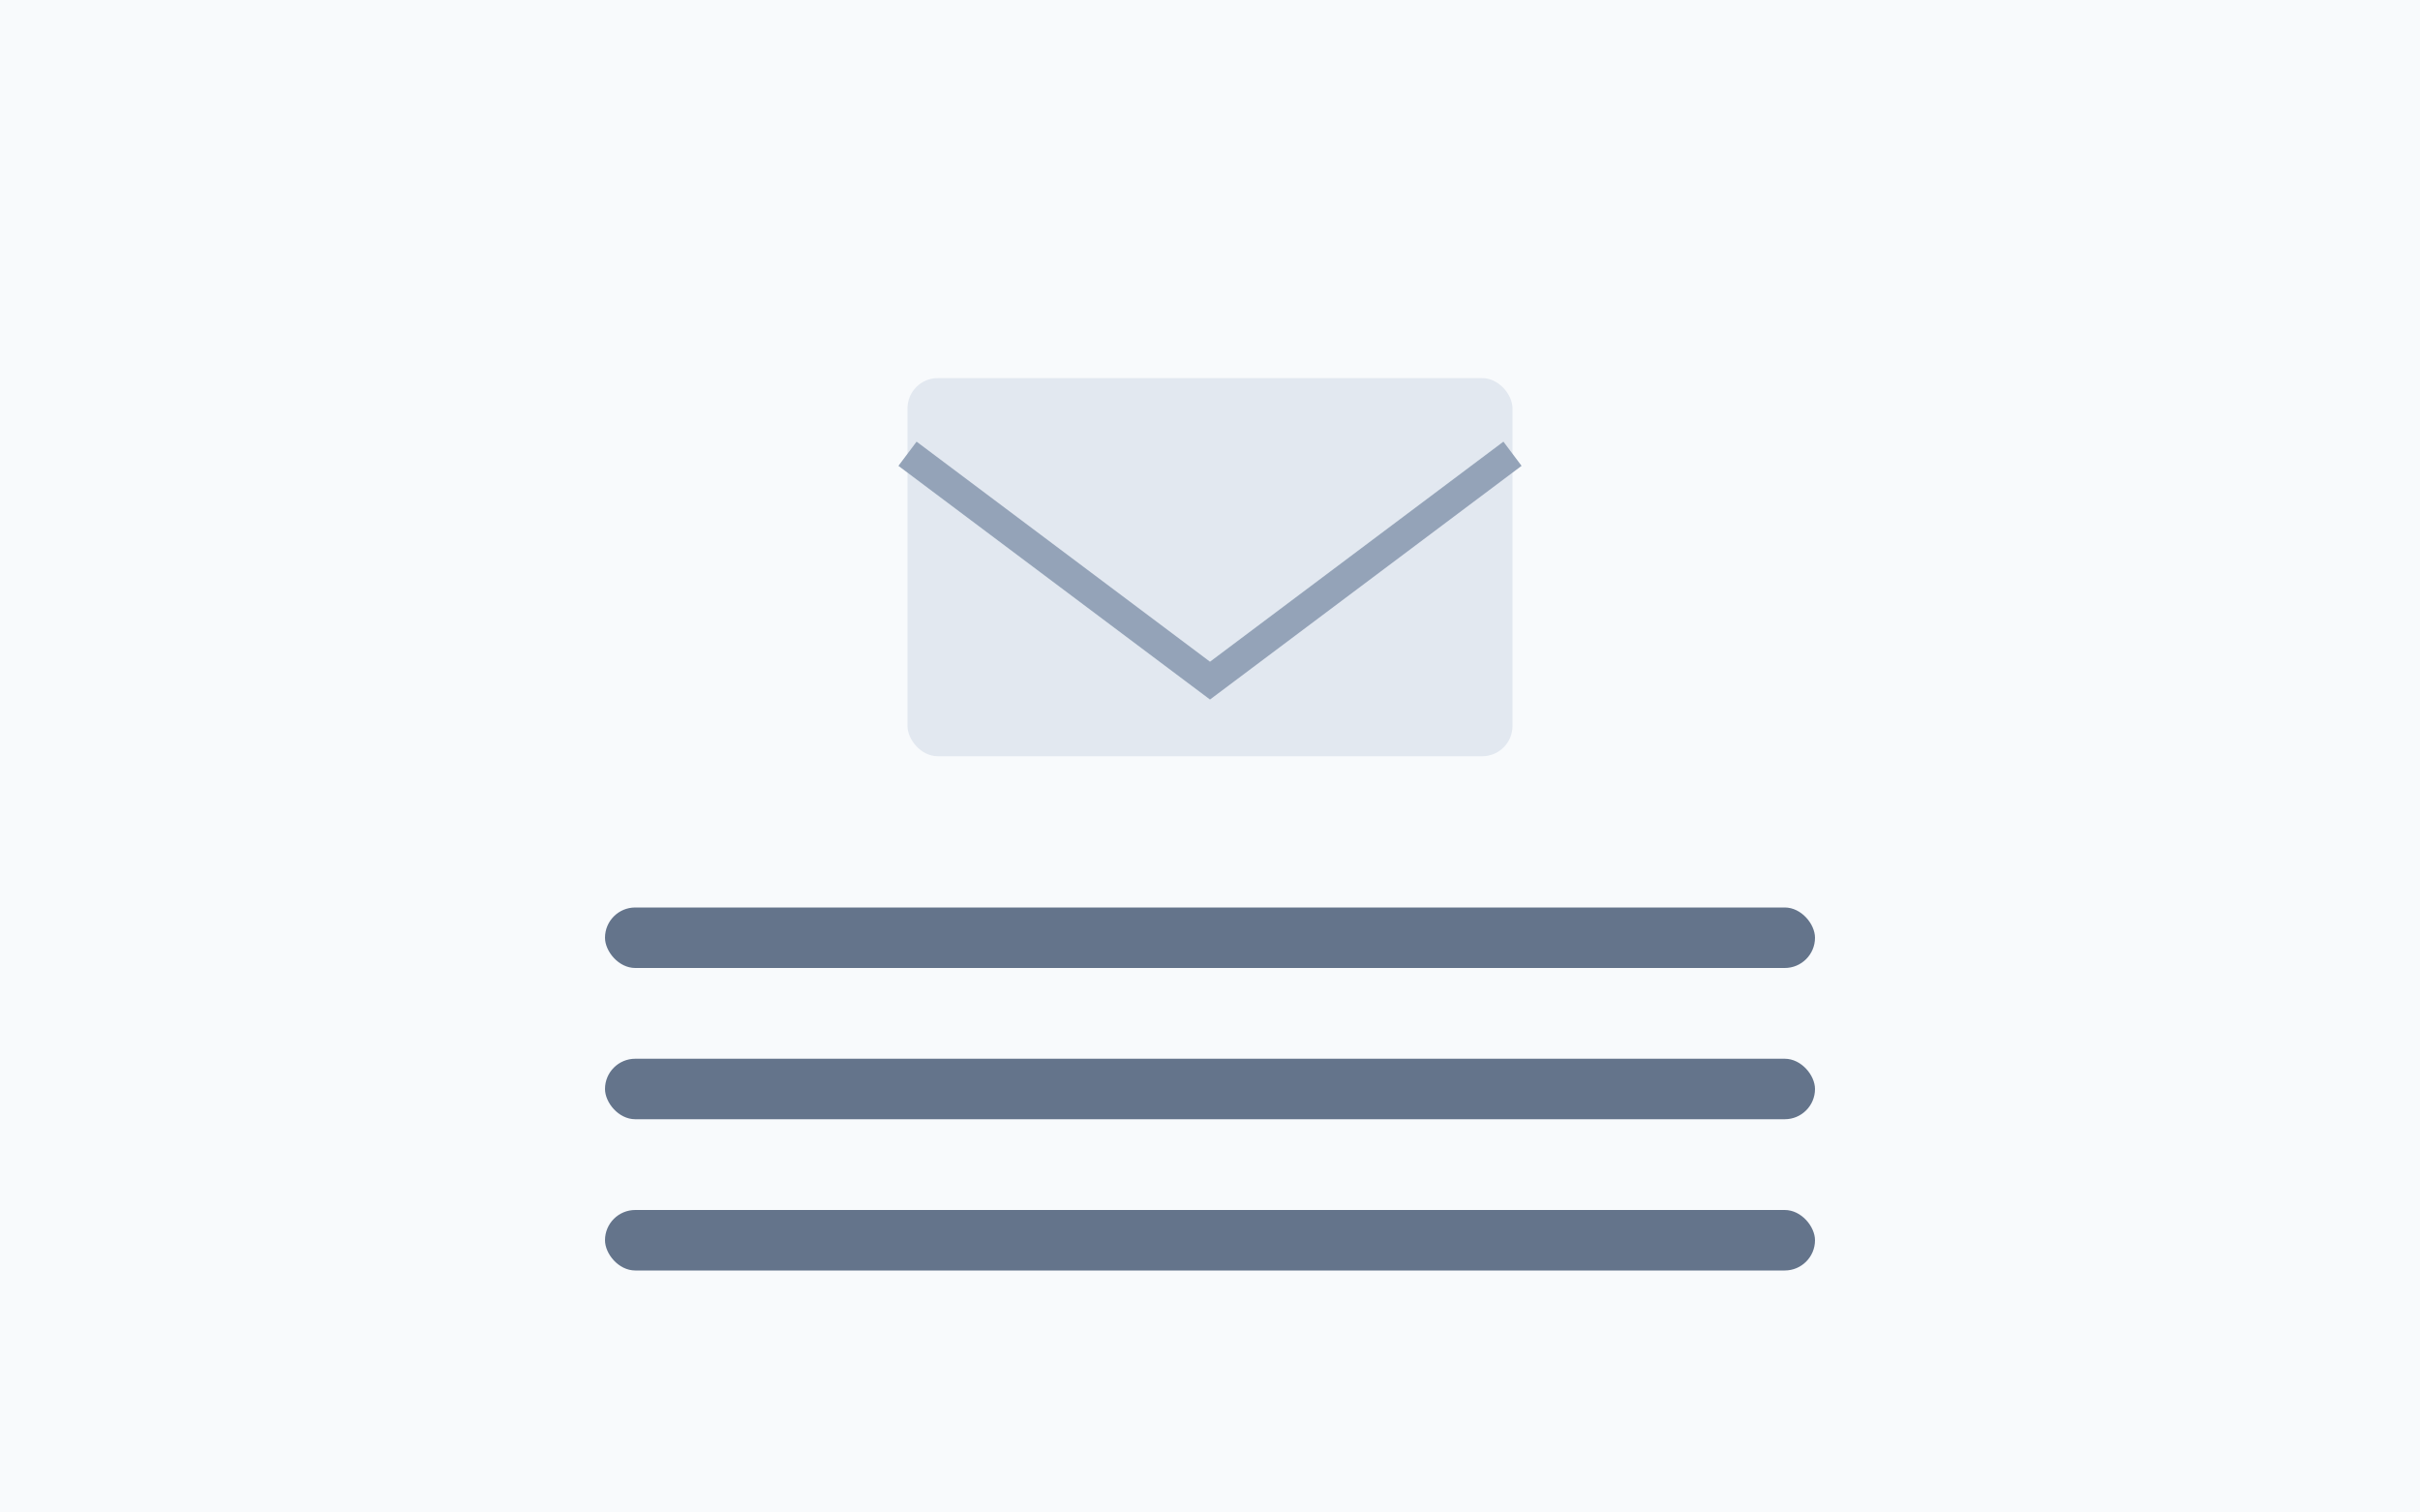 <?xml version="1.0" encoding="UTF-8"?>
<svg width="160" height="100" viewBox="0 0 160 100" xmlns="http://www.w3.org/2000/svg">
  <!-- Contact Component Preview -->
  <rect width="160" height="100" fill="#f8fafc"/>
  
  <!-- Envelope Icon -->
  <rect x="60" y="25" width="40" height="25" rx="2" fill="#e2e8f0"/>
  <polyline points="60,30 80,45 100,30" stroke="#94a3b8" stroke-width="2" fill="none"/>
  
  <!-- Contact Info Lines -->
  <rect x="40" y="60" width="80" height="4" rx="2" fill="#64748b"/>
  <rect x="40" y="70" width="80" height="4" rx="2" fill="#64748b"/>
  <rect x="40" y="80" width="80" height="4" rx="2" fill="#64748b"/>
</svg>
